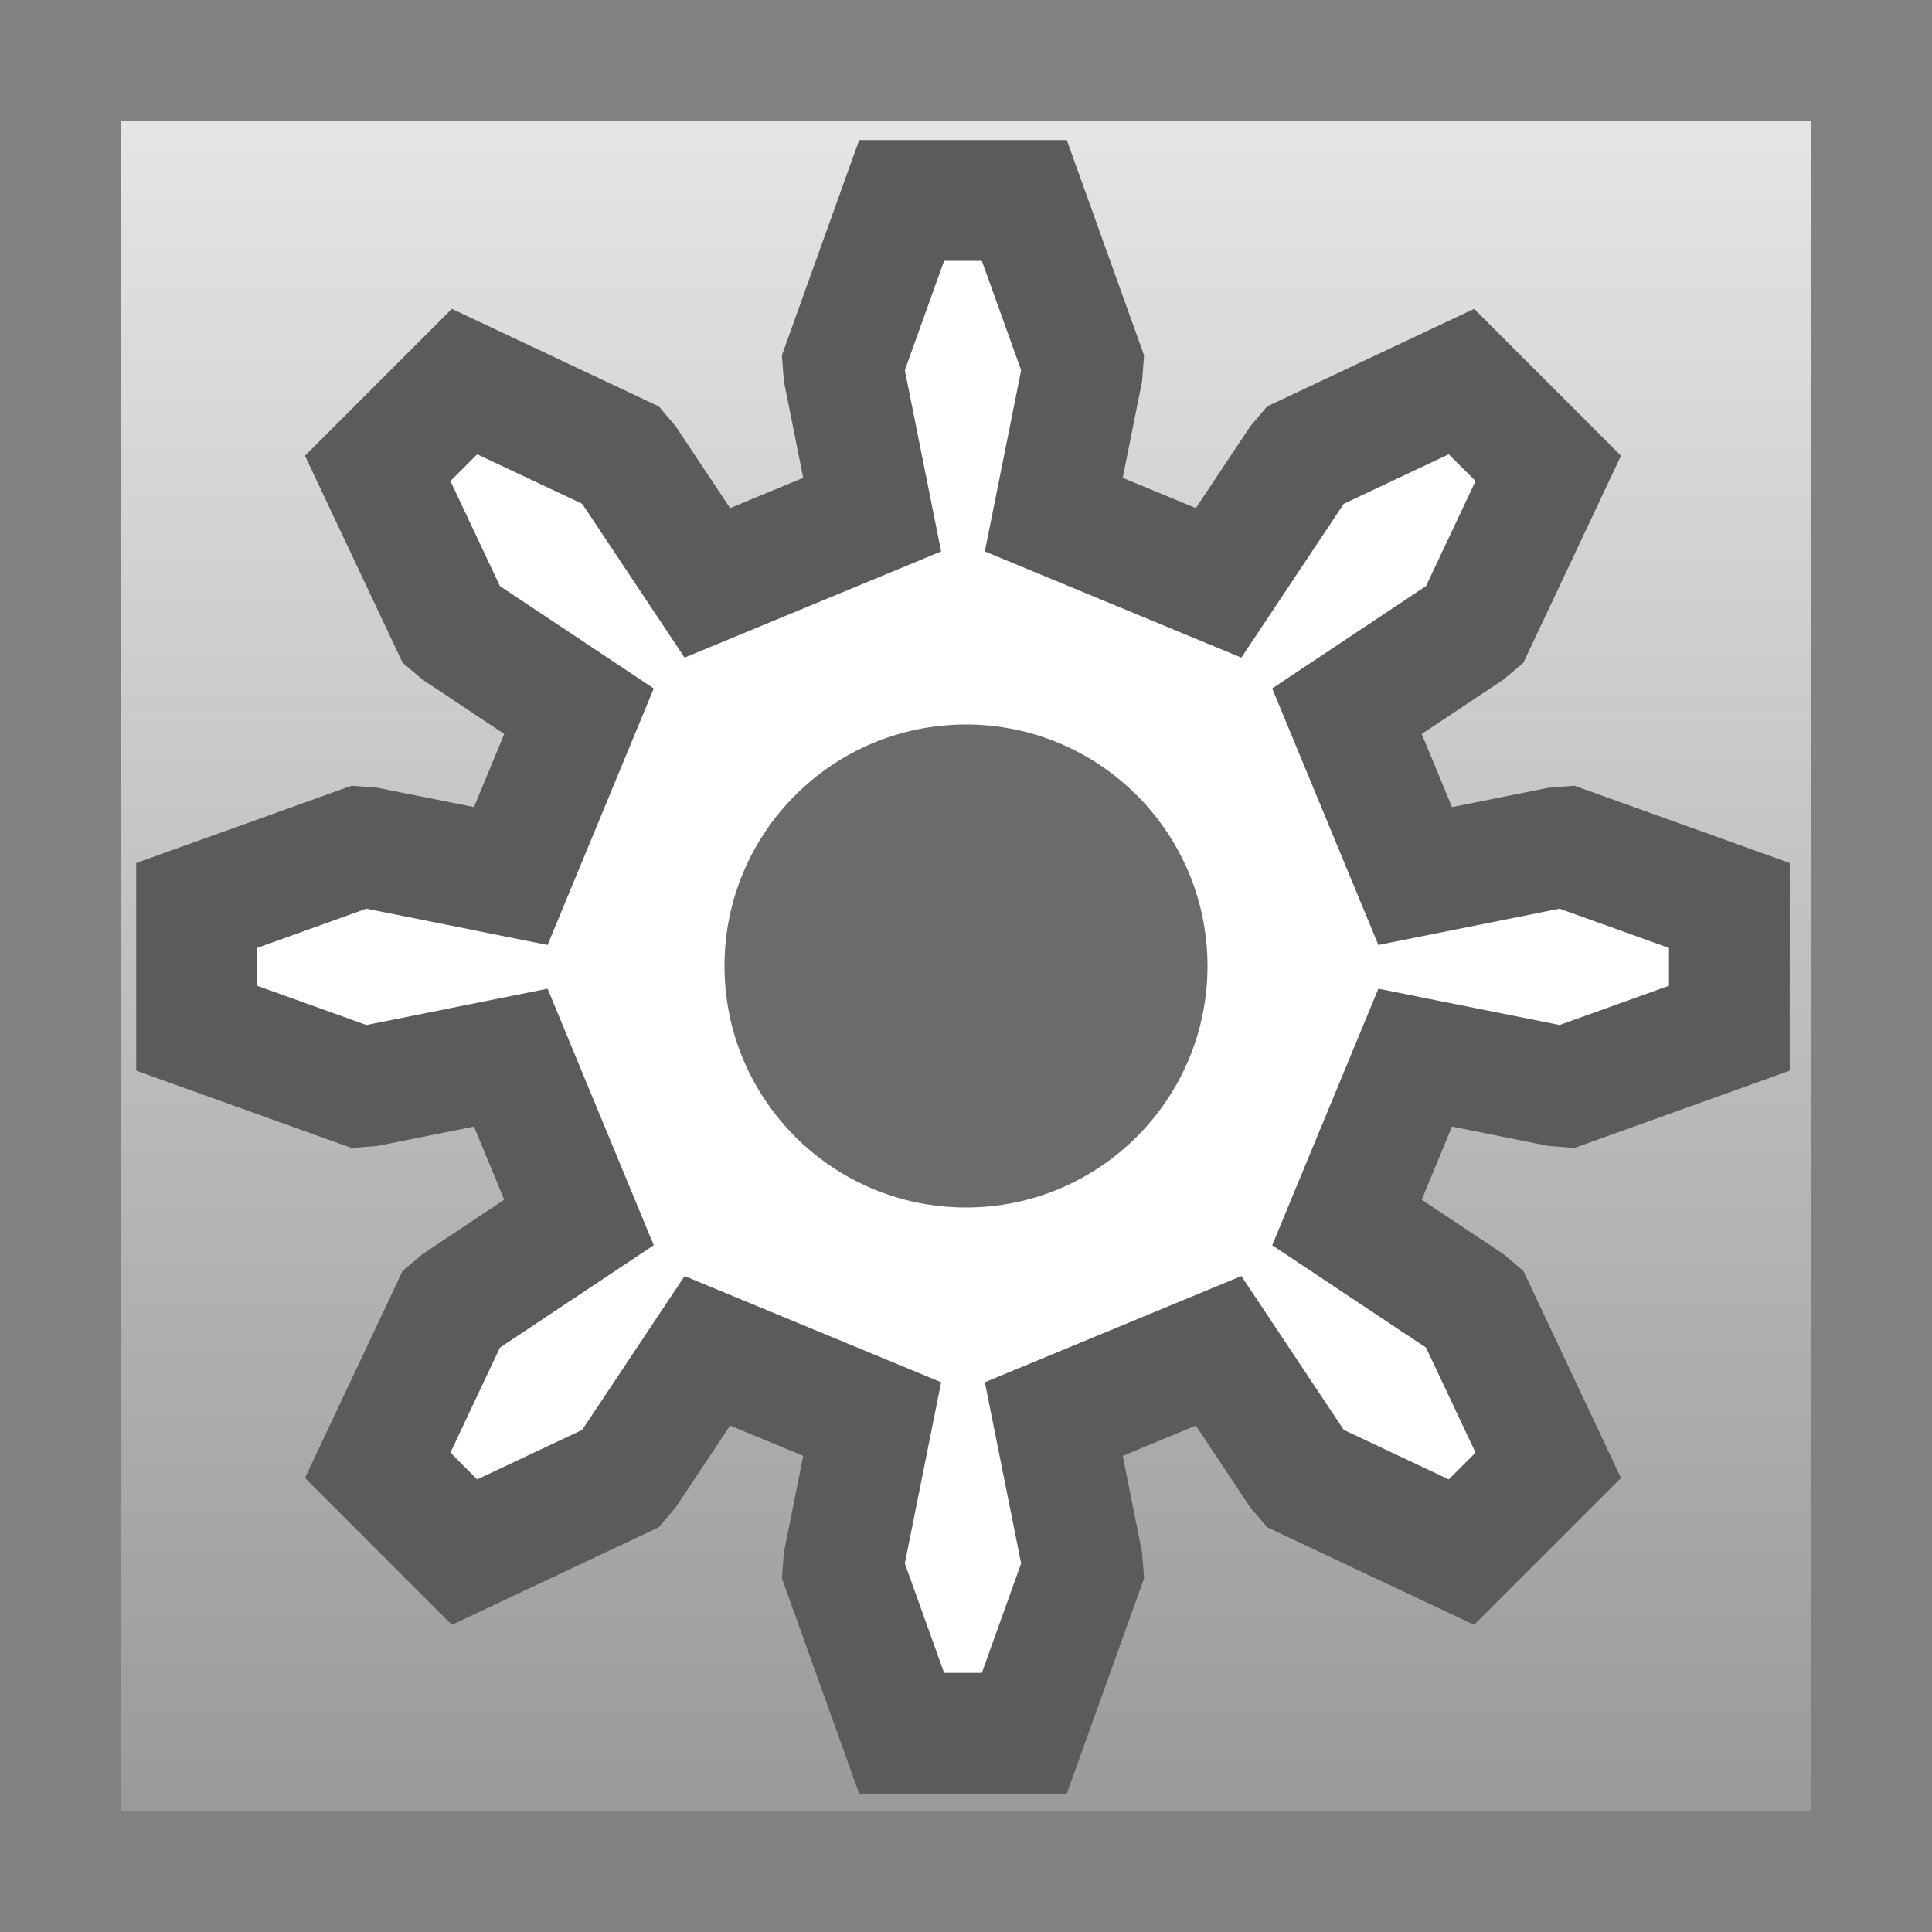 <?xml version="1.0" encoding="UTF-8"?>
<svg version="1.1" viewBox="0 0 16 16" xmlns="http://www.w3.org/2000/svg">
 <defs>
  <linearGradient id="linearGradient2849" x1="1" x2="15" y1="8" y2="8" gradientTransform="translate(0,-16)" gradientUnits="userSpaceOnUse">
   <stop stop-color="#e5e5e5" offset="0"/>
   <stop stop-color="#9a9a9a" offset="1"/>
  </linearGradient>
 </defs>
 <rect width="16" height="16" fill="#828282" stroke-width=".5"/>
 <rect transform="rotate(90)" x="1" y="-15" width="14" height="14" fill="url(#linearGradient2849)" stroke-width=".5"/>
 <g transform="translate(7.975 8.007)" fill="#fff" stroke="#5b5b5b">
  <path d="m3.745-0.752 1.173-0.235 0.078-0.006 1.351 0.485v1.016l-1.351 0.485-0.078-0.006-1.173-0.235-0.565 1.365 0.996 0.663 0.059 0.05 0.612 1.298-0.719 0.719-1.298-0.612-0.05-0.059-0.663-0.996-1.365 0.565 0.235 1.173 0.006 0.078-0.485 1.351h-1.016l-0.485-1.351 0.006-0.078 0.235-1.173-1.365-0.565-0.663 0.996-0.05 0.059-1.298 0.612-0.719-0.719 0.612-1.298 0.059-0.05 0.996-0.663-0.565-1.365-1.173 0.235-0.078 0.006-1.351-0.485v-1.016l1.351-0.485 0.078 0.006 1.173 0.235 0.565-1.365-0.996-0.663-0.059-0.05-0.612-1.298 0.719-0.719 1.298 0.612 0.05 0.059 0.663 0.996 1.365-0.565-0.235-1.173-0.006-0.078 0.485-1.351h1.016l0.485 1.351-0.006 0.078-0.235 1.173 1.365 0.565 0.663-0.996 0.05-0.059 1.298-0.612 0.719 0.719-0.612 1.298-0.059 0.05-0.996 0.663z" fill="#fff" stroke="#5b5b5b"/>
 </g>
 <circle cx="8" cy="8" r="2" fill="#6b6b6b"/>
</svg>
